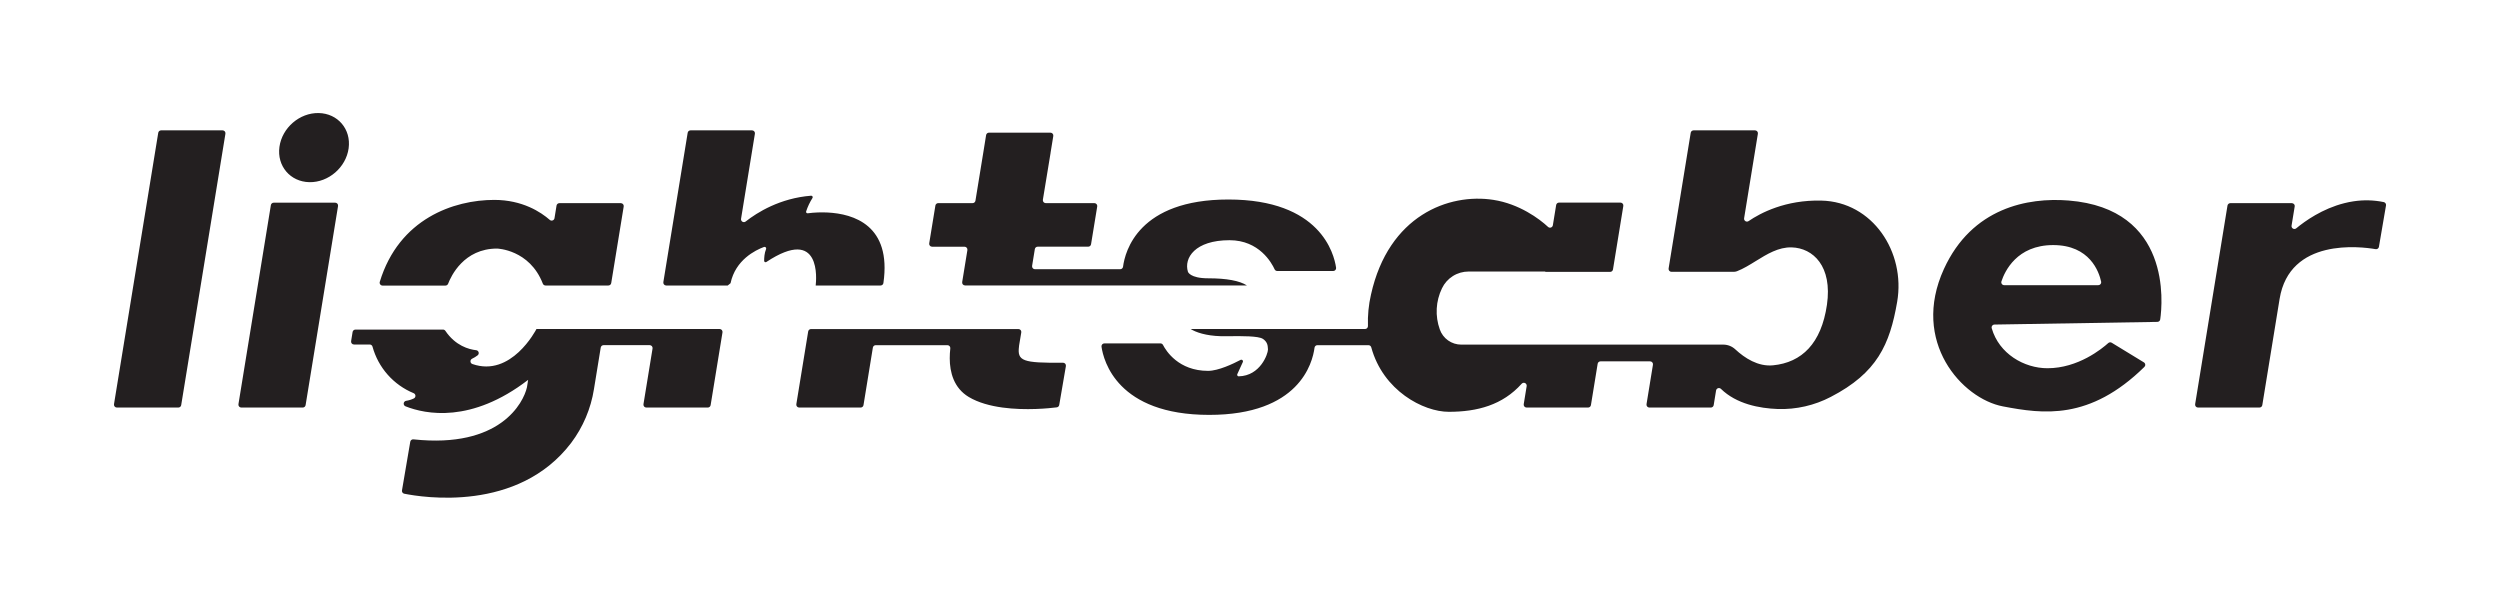 <?xml version="1.0" encoding="UTF-8"?> <svg xmlns="http://www.w3.org/2000/svg" width="1228" height="300" viewBox="0 0 1228 300" fill="none"><path fill-rule="evenodd" clip-rule="evenodd" d="M156.544 55.528C147.153 55.343 138.542 62.789 137.257 72.165C135.972 81.541 142.577 89.297 151.963 89.482C161.349 89.667 169.965 82.221 171.25 72.845C172.535 63.469 165.929 55.723 156.544 55.528ZM109.329 64.029H79.131C78.794 64.029 78.469 64.149 78.212 64.367C77.956 64.585 77.785 64.887 77.731 65.219L55.993 198.542C55.961 198.745 55.973 198.952 56.028 199.15C56.084 199.348 56.181 199.531 56.314 199.688C56.447 199.844 56.613 199.97 56.799 200.056C56.986 200.142 57.188 200.187 57.394 200.188H87.602C87.938 200.187 88.264 200.067 88.52 199.849C88.777 199.631 88.947 199.329 89.002 198.997L110.729 65.674C110.762 65.471 110.751 65.264 110.696 65.066C110.641 64.868 110.544 64.684 110.41 64.527C110.277 64.371 110.111 64.245 109.924 64.159C109.738 64.073 109.534 64.029 109.329 64.029ZM164.649 99.558H134.451C134.115 99.558 133.789 99.678 133.533 99.896C133.276 100.114 133.106 100.416 133.051 100.748L117.12 198.542C117.087 198.745 117.099 198.952 117.154 199.15C117.21 199.348 117.307 199.531 117.44 199.688C117.573 199.844 117.739 199.97 117.925 200.056C118.112 200.142 118.314 200.187 118.52 200.188H148.713C149.049 200.187 149.375 200.067 149.631 199.849C149.888 199.631 150.058 199.329 150.113 198.997L166.049 101.203C166.083 101 166.072 100.792 166.017 100.594C165.962 100.396 165.864 100.212 165.731 100.056C165.598 99.899 165.432 99.773 165.245 99.687C165.058 99.601 164.855 99.557 164.649 99.558ZM263.514 161.609H353.488C353.693 161.609 353.895 161.654 354.081 161.74C354.267 161.826 354.432 161.951 354.565 162.107C354.698 162.263 354.796 162.445 354.852 162.642C354.907 162.84 354.92 163.046 354.888 163.249L349.063 199.002C349.008 199.334 348.837 199.635 348.581 199.852C348.324 200.07 347.999 200.188 347.662 200.187H317.47C317.264 200.188 317.061 200.144 316.874 200.058C316.687 199.972 316.521 199.846 316.388 199.689C316.255 199.533 316.157 199.349 316.102 199.151C316.047 198.953 316.036 198.745 316.069 198.542L320.535 171.18C320.567 170.977 320.556 170.769 320.5 170.572C320.445 170.374 320.347 170.191 320.214 170.034C320.081 169.878 319.916 169.752 319.729 169.666C319.543 169.58 319.34 169.535 319.135 169.534H296.472C296.136 169.535 295.812 169.655 295.556 169.873C295.3 170.091 295.131 170.393 295.077 170.725L291.752 191.137C290.234 200.736 286.382 209.816 280.536 217.579C254.428 251.877 207.449 244.307 198.558 242.507C198.368 242.469 198.188 242.392 198.029 242.282C197.87 242.172 197.735 242.03 197.633 241.865C197.532 241.7 197.465 241.517 197.437 241.325C197.41 241.133 197.422 240.938 197.473 240.751L201.523 216.979C201.585 216.623 201.78 216.303 202.069 216.086C202.358 215.868 202.719 215.769 203.078 215.809C245.707 220.379 257.129 197.772 258.829 190.271L259.229 187.831C259.231 187.816 259.231 187.801 259.229 187.786C259.23 187.771 259.23 187.756 259.229 187.741L259.419 186.586C231.476 208.088 209.014 203.473 199.188 199.587C198.9 199.474 198.657 199.269 198.497 199.003C198.337 198.738 198.269 198.428 198.303 198.12C198.338 197.812 198.472 197.524 198.686 197.301C198.9 197.077 199.182 196.93 199.488 196.882C200.8 196.688 202.075 196.295 203.268 195.717C203.513 195.599 203.718 195.413 203.86 195.181C204.001 194.949 204.073 194.682 204.067 194.41C204.061 194.139 203.976 193.875 203.824 193.65C203.672 193.425 203.458 193.248 203.208 193.142C198.314 191.129 193.945 188.022 190.438 184.059C186.931 180.096 184.378 175.382 182.976 170.279C182.898 169.976 182.72 169.707 182.472 169.515C182.224 169.323 181.92 169.219 181.606 169.219H173.86C173.655 169.219 173.453 169.174 173.266 169.088C173.08 169.002 172.915 168.876 172.782 168.72C172.65 168.563 172.552 168.38 172.498 168.182C172.443 167.984 172.432 167.777 172.465 167.574L173.195 163.074C173.25 162.742 173.421 162.44 173.677 162.222C173.933 162.004 174.259 161.884 174.595 161.884H217.6C217.834 161.885 218.064 161.944 218.27 162.056C218.476 162.168 218.651 162.328 218.78 162.524C223.72 169.824 230.281 171.62 233.926 172.025C234.2 172.061 234.457 172.177 234.666 172.358C234.874 172.539 235.025 172.777 235.1 173.043C235.175 173.309 235.171 173.591 235.087 173.854C235.004 174.117 234.846 174.351 234.631 174.525C233.78 175.181 232.859 175.743 231.886 176.2C231.633 176.322 231.422 176.518 231.28 176.76C231.139 177.003 231.072 177.283 231.09 177.563C231.108 177.844 231.209 178.113 231.38 178.336C231.551 178.559 231.785 178.726 232.051 178.815C251.083 185.461 263.184 162.244 263.514 161.609ZM187.896 140.277H218.794C219.082 140.276 219.363 140.188 219.599 140.025C219.836 139.862 220.017 139.63 220.12 139.362C221.525 135.681 227.805 122.095 244.157 122.095C244.157 122.095 260.118 122.51 266.629 139.312C266.73 139.582 266.911 139.815 267.148 139.98C267.384 140.145 267.666 140.235 267.954 140.237H298.832C299.169 140.236 299.494 140.117 299.751 139.899C300.007 139.681 300.178 139.379 300.232 139.047L306.363 101.433C306.396 101.23 306.385 101.022 306.33 100.824C306.275 100.626 306.178 100.442 306.044 100.286C305.911 100.129 305.745 100.003 305.558 99.917C305.372 99.831 305.168 99.787 304.963 99.788H274.77C274.433 99.788 274.108 99.908 273.851 100.126C273.595 100.344 273.424 100.646 273.37 100.978L272.37 107.168C272.33 107.419 272.224 107.654 272.063 107.849C271.902 108.044 271.691 108.192 271.452 108.277C271.214 108.363 270.957 108.382 270.708 108.334C270.46 108.286 270.229 108.172 270.039 108.003C265.744 104.238 256.678 98.192 242.767 98.192C222.96 98.192 195.997 107.393 186.546 138.436C186.482 138.648 186.467 138.872 186.505 139.091C186.542 139.309 186.629 139.516 186.761 139.695C186.892 139.873 187.062 140.019 187.26 140.12C187.457 140.221 187.675 140.275 187.896 140.277ZM500.542 170.17C499.592 177.375 502.323 178.345 522.15 178.17C522.357 178.168 522.562 178.21 522.75 178.295C522.939 178.38 523.107 178.506 523.243 178.662C523.378 178.819 523.477 179.004 523.534 179.203C523.59 179.402 523.603 179.611 523.57 179.815L520.294 198.922C520.244 199.222 520.099 199.498 519.88 199.708C519.661 199.919 519.381 200.054 519.079 200.092C515.599 200.532 503.918 201.763 492.417 200.187C486.471 199.372 480.57 197.812 475.87 195.002C468.514 190.597 466.514 182.871 466.514 175.96C466.514 174.348 466.606 172.737 466.789 171.135C466.813 170.936 466.795 170.734 466.735 170.543C466.676 170.352 466.576 170.176 466.443 170.026C466.31 169.876 466.147 169.756 465.965 169.674C465.782 169.592 465.584 169.549 465.384 169.549H430.151C429.814 169.55 429.488 169.67 429.232 169.888C428.976 170.105 428.805 170.407 428.75 170.74L424.15 198.997C424.095 199.329 423.925 199.631 423.668 199.849C423.412 200.067 423.086 200.187 422.75 200.187H392.557C392.351 200.187 392.149 200.142 391.962 200.056C391.776 199.97 391.611 199.844 391.477 199.688C391.344 199.531 391.247 199.348 391.191 199.15C391.136 198.952 391.124 198.745 391.157 198.542L396.977 162.819C397.032 162.487 397.202 162.185 397.459 161.967C397.715 161.749 398.041 161.629 398.377 161.629H500.257C500.463 161.629 500.665 161.674 500.851 161.76C501.038 161.846 501.203 161.972 501.336 162.129C501.468 162.285 501.565 162.469 501.62 162.666C501.675 162.864 501.686 163.071 501.653 163.274L500.652 169.274L500.542 169.979V170.17ZM400.677 140.077C400.675 140.107 400.675 140.137 400.677 140.167V140.237H432.53C432.87 140.238 433.198 140.117 433.455 139.895C433.712 139.674 433.881 139.367 433.93 139.032C438.021 110.609 419.214 105.028 406.518 104.383C403.256 104.223 399.986 104.351 396.747 104.768C396.628 104.785 396.508 104.771 396.396 104.728C396.284 104.685 396.185 104.615 396.108 104.524C396.03 104.432 395.977 104.323 395.954 104.206C395.93 104.089 395.936 103.967 395.972 103.853C396.733 101.529 397.783 99.31 399.097 97.247C399.169 97.133 399.207 97.001 399.208 96.866C399.209 96.73 399.173 96.598 399.103 96.482C399.033 96.367 398.932 96.273 398.812 96.211C398.692 96.149 398.557 96.122 398.422 96.132C383.121 97.332 371.919 104.363 366.284 108.799C366.06 108.977 365.788 109.084 365.502 109.105C365.217 109.126 364.932 109.059 364.685 108.915C364.438 108.77 364.241 108.554 364.119 108.295C363.997 108.036 363.957 107.746 364.004 107.463L370.809 65.674C370.843 65.471 370.832 65.264 370.776 65.066C370.721 64.868 370.624 64.684 370.491 64.527C370.357 64.371 370.192 64.245 370.005 64.159C369.818 64.073 369.615 64.029 369.409 64.029H339.186C338.85 64.029 338.524 64.149 338.268 64.367C338.011 64.585 337.841 64.887 337.786 65.219L325.835 138.591C325.802 138.794 325.814 139.002 325.87 139.199C325.925 139.397 326.023 139.581 326.156 139.737C326.289 139.893 326.454 140.019 326.641 140.105C326.827 140.191 327.03 140.236 327.235 140.237H357.463L358.843 139.117C361.258 127.665 371.024 122.88 375.29 121.305C375.436 121.25 375.594 121.239 375.746 121.275C375.898 121.31 376.036 121.389 376.142 121.502C376.249 121.615 376.32 121.758 376.346 121.911C376.373 122.065 376.353 122.223 376.29 122.365C375.475 124.305 375.345 126.69 375.35 128.12C375.35 128.245 375.384 128.367 375.448 128.474C375.512 128.581 375.603 128.668 375.713 128.727C375.823 128.786 375.946 128.814 376.071 128.809C376.195 128.803 376.316 128.764 376.42 128.695C403.633 110.679 400.952 137.731 400.677 140.077ZM473.774 121.185H457.828C457.622 121.185 457.419 121.14 457.232 121.053C457.045 120.967 456.879 120.84 456.746 120.683C456.613 120.526 456.515 120.342 456.46 120.144C456.405 119.946 456.394 119.738 456.428 119.535L459.463 100.958C459.518 100.627 459.69 100.326 459.946 100.109C460.202 99.892 460.527 99.773 460.863 99.773H477.74C478.073 99.774 478.396 99.657 478.651 99.443C478.907 99.229 479.078 98.931 479.135 98.603L483.035 74.675L484.375 66.354C484.428 66.022 484.597 65.72 484.853 65.502C485.109 65.283 485.434 65.164 485.77 65.164H515.978C516.184 65.164 516.387 65.208 516.574 65.294C516.761 65.38 516.927 65.506 517.06 65.662C517.193 65.819 517.291 66.003 517.346 66.201C517.401 66.399 517.412 66.607 517.379 66.809L516.038 75.03V75.13L512.258 98.127C512.225 98.33 512.237 98.538 512.293 98.735C512.348 98.933 512.446 99.117 512.579 99.273C512.712 99.429 512.877 99.555 513.064 99.641C513.25 99.728 513.453 99.772 513.658 99.773H537.556C537.761 99.773 537.964 99.818 538.15 99.904C538.336 99.99 538.502 100.116 538.635 100.272C538.768 100.429 538.866 100.612 538.921 100.81C538.976 101.008 538.988 101.215 538.956 101.418L535.92 119.985C535.866 120.316 535.695 120.618 535.438 120.835C535.182 121.052 534.856 121.171 534.52 121.17H509.708C509.372 121.168 509.047 121.287 508.791 121.504C508.535 121.721 508.365 122.023 508.313 122.355L506.968 130.596C506.934 130.799 506.945 131.006 507 131.204C507.055 131.403 507.153 131.586 507.286 131.743C507.419 131.899 507.585 132.025 507.772 132.111C507.959 132.197 508.162 132.241 508.368 132.241H550.237C550.582 132.241 550.915 132.115 551.174 131.887C551.433 131.658 551.599 131.343 551.642 131.001C552.627 123.41 559.218 97.998 603.382 97.998C648.566 97.998 655.287 124.6 656.287 131.501C656.316 131.702 656.301 131.907 656.243 132.101C656.186 132.296 656.087 132.476 655.954 132.63C655.821 132.783 655.656 132.906 655.471 132.99C655.286 133.073 655.085 133.117 654.882 133.116H627.379C627.107 133.116 626.841 133.037 626.613 132.89C626.384 132.743 626.202 132.533 626.089 132.286C624.644 129.121 618.518 117.989 603.947 117.989C586.965 117.989 581.455 126.75 583.505 133.466C583.505 133.466 584.405 136.706 593.506 136.706C602.607 136.706 608.888 137.916 612.478 140.207H474.024C473.819 140.207 473.615 140.163 473.429 140.077C473.242 139.991 473.076 139.865 472.943 139.709C472.81 139.552 472.712 139.368 472.657 139.17C472.602 138.972 472.591 138.764 472.624 138.561L475.189 122.81V122.715C475.205 122.52 475.179 122.324 475.115 122.139C475.051 121.954 474.949 121.784 474.816 121.641C474.683 121.497 474.522 121.382 474.343 121.304C474.164 121.225 473.97 121.185 473.774 121.185ZM1170.89 99.263C1166.01 98.259 1160.99 98.13 1156.07 98.882C1154.55 99.109 1153.05 99.411 1151.57 99.788C1140.7 102.513 1132.17 108.623 1127.92 112.149C1127.7 112.335 1127.43 112.449 1127.14 112.475C1126.85 112.5 1126.56 112.437 1126.31 112.293C1126.06 112.149 1125.86 111.932 1125.73 111.67C1125.61 111.408 1125.57 111.114 1125.62 110.829L1127.15 101.433C1127.19 101.23 1127.18 101.022 1127.12 100.824C1127.07 100.626 1126.97 100.442 1126.83 100.286C1126.7 100.129 1126.54 100.003 1126.35 99.917C1126.16 99.831 1125.96 99.787 1125.75 99.788H1095.54C1095.21 99.788 1094.88 99.908 1094.63 100.126C1094.37 100.344 1094.2 100.646 1094.14 100.978L1078.25 198.542C1078.22 198.745 1078.23 198.952 1078.29 199.15C1078.34 199.348 1078.44 199.531 1078.57 199.688C1078.71 199.844 1078.87 199.97 1079.06 200.056C1079.25 200.142 1079.45 200.187 1079.65 200.187H1109.84C1110.18 200.187 1110.5 200.067 1110.76 199.849C1111.02 199.631 1111.19 199.329 1111.24 198.997L1119.74 146.822C1124.64 116.754 1159.47 121.1 1166.9 122.385C1167.08 122.416 1167.27 122.411 1167.45 122.37C1167.63 122.329 1167.8 122.252 1167.96 122.144C1168.11 122.036 1168.24 121.9 1168.34 121.742C1168.43 121.584 1168.5 121.408 1168.53 121.225L1172.01 100.883C1172.07 100.52 1171.98 100.15 1171.77 99.848C1171.56 99.546 1171.25 99.337 1170.89 99.263ZM954.861 132.111C968.618 102.043 996.085 96.882 1016.09 98.493C1066.59 102.533 1062.27 148.817 1061.1 156.888C1061.05 157.223 1060.89 157.53 1060.63 157.754C1060.38 157.977 1060.05 158.103 1059.72 158.108L979.674 159.423C979.455 159.427 979.24 159.482 979.046 159.583C978.851 159.684 978.683 159.828 978.554 160.005C978.424 160.182 978.338 160.386 978.3 160.602C978.263 160.817 978.276 161.039 978.339 161.249C981.944 173.79 994.265 180.876 1005.73 180.876C1020.8 180.876 1032.54 171.255 1035.58 168.509C1035.81 168.304 1036.1 168.177 1036.4 168.148C1036.71 168.119 1037.01 168.19 1037.27 168.349L1053.08 177.995C1053.26 178.108 1053.42 178.262 1053.53 178.444C1053.65 178.626 1053.72 178.832 1053.74 179.047C1053.77 179.261 1053.74 179.479 1053.67 179.682C1053.6 179.885 1053.48 180.07 1053.33 180.221C1026.44 206.618 1003.53 203.368 983.819 199.617C963.797 195.807 938.48 167.919 954.861 132.111ZM984.454 140.077H1030.69H1030.7C1030.91 140.076 1031.12 140.027 1031.31 139.935C1031.5 139.843 1031.67 139.709 1031.8 139.544C1031.93 139.378 1032.03 139.185 1032.08 138.979C1032.12 138.773 1032.12 138.558 1032.08 138.351C1031.04 133.556 1026.55 120.38 1008.52 120.38C990.655 120.38 984.714 133.316 983.104 138.221C983.035 138.434 983.016 138.661 983.051 138.882C983.086 139.103 983.173 139.313 983.305 139.494C983.437 139.675 983.61 139.823 983.81 139.924C984.009 140.025 984.23 140.077 984.454 140.077ZM858.912 108.604C864.708 104.638 876.994 98.118 894.626 98.532C919.848 99.103 936.08 123.82 931.89 148.247C928.274 169.279 922.009 183.191 899.271 194.962C891.26 199.149 882.304 201.197 873.269 200.908C864.213 200.578 852.962 198.452 845.341 191.027C845.157 190.842 844.925 190.712 844.671 190.65C844.418 190.589 844.152 190.598 843.904 190.678C843.655 190.758 843.433 190.904 843.263 191.101C843.092 191.299 842.979 191.539 842.936 191.797L841.766 198.997C841.711 199.329 841.541 199.631 841.284 199.849C841.028 200.067 840.702 200.187 840.366 200.188H810.168C809.962 200.187 809.759 200.142 809.573 200.056C809.387 199.97 809.221 199.844 809.088 199.688C808.955 199.531 808.857 199.348 808.802 199.15C808.747 198.952 808.735 198.745 808.768 198.542L811.928 179.14C811.961 178.938 811.95 178.73 811.895 178.532C811.84 178.334 811.742 178.15 811.609 177.993C811.476 177.837 811.31 177.711 811.123 177.625C810.937 177.539 810.733 177.495 810.528 177.495H786.17C785.833 177.495 785.507 177.614 785.251 177.832C784.994 178.05 784.824 178.353 784.77 178.685L781.465 198.997C781.41 199.329 781.24 199.631 780.983 199.849C780.727 200.067 780.401 200.187 780.065 200.188H749.852C749.646 200.187 749.444 200.142 749.257 200.056C749.071 199.97 748.905 199.844 748.772 199.688C748.639 199.531 748.542 199.348 748.486 199.15C748.431 198.952 748.419 198.745 748.452 198.542L749.902 189.661C749.95 189.36 749.9 189.05 749.758 188.78C749.616 188.509 749.39 188.291 749.114 188.16C748.839 188.028 748.528 187.989 748.228 188.049C747.928 188.109 747.656 188.264 747.452 188.491C738.076 198.957 725.659 202.283 711.628 202.283C699.187 202.283 679.36 191.907 673.564 170.61C673.485 170.307 673.307 170.038 673.06 169.846C672.812 169.655 672.508 169.55 672.194 169.549H647.102C646.757 169.549 646.423 169.675 646.164 169.904C645.906 170.132 645.739 170.447 645.697 170.79C644.711 178.385 638.111 203.793 593.956 203.793C548.772 203.793 542.056 177.19 541.056 170.29C541.028 170.089 541.043 169.884 541.1 169.689C541.158 169.494 541.256 169.314 541.39 169.161C541.523 169.007 541.688 168.885 541.873 168.801C542.058 168.717 542.258 168.674 542.461 168.674H570.009C570.271 168.675 570.527 168.748 570.75 168.884C570.974 169.021 571.155 169.217 571.274 169.449C572.749 172.32 578.89 182.166 593.391 182.166C598.472 182.166 605.778 178.67 609.358 176.78C609.508 176.701 609.68 176.671 609.848 176.695C610.017 176.718 610.173 176.793 610.297 176.91C610.42 177.027 610.504 177.179 610.537 177.346C610.569 177.513 610.549 177.686 610.478 177.84L607.758 183.801C607.707 183.915 607.685 184.041 607.695 184.166C607.705 184.291 607.747 184.412 607.815 184.517C607.884 184.621 607.978 184.708 608.088 184.767C608.199 184.826 608.323 184.857 608.448 184.856C619.124 184.631 622.819 173.755 622.819 171.755V171.54C622.802 171.388 622.791 171.216 622.78 171.03C622.705 169.817 622.59 167.953 620.319 166.449C618.121 164.99 609.788 165.075 603.987 165.135C602.254 165.152 600.747 165.168 599.697 165.139C592.356 164.944 587.356 163.209 584.856 161.609H670.524C670.714 161.608 670.902 161.569 671.077 161.495C671.252 161.42 671.41 161.31 671.541 161.173C671.673 161.036 671.776 160.874 671.843 160.696C671.911 160.518 671.942 160.329 671.934 160.139C671.758 154.941 672.263 149.744 673.434 144.677C682.07 105.828 711.683 94.777 733.54 98.172C746.341 100.158 756.202 107.528 760.403 111.459C760.591 111.633 760.823 111.753 761.073 111.806C761.324 111.859 761.585 111.843 761.827 111.759C762.07 111.675 762.285 111.527 762.45 111.331C762.614 111.135 762.723 110.897 762.763 110.644L764.383 100.708C764.437 100.375 764.607 100.073 764.864 99.855C765.12 99.636 765.446 99.517 765.783 99.518H795.976C796.182 99.517 796.385 99.561 796.572 99.647C796.759 99.733 796.924 99.859 797.058 100.016C797.191 100.172 797.289 100.356 797.344 100.554C797.399 100.752 797.41 100.96 797.376 101.163L792.296 132.361C792.241 132.693 792.071 132.995 791.814 133.213C791.558 133.431 791.232 133.551 790.896 133.551H759.033L759.063 133.376H721.374C718.638 133.372 715.957 134.144 713.642 135.603C711.328 137.062 709.475 139.147 708.298 141.617C706.786 144.736 705.912 148.125 705.726 151.586C705.539 155.047 706.045 158.51 707.213 161.774C707.97 163.966 709.393 165.866 711.283 167.211C713.172 168.555 715.434 169.277 717.754 169.274H846.491C848.681 169.279 850.788 170.113 852.387 171.61C857.007 175.895 863.553 180.156 870.889 179.445C885.075 178.065 894.631 168.679 897.391 149.728C900.151 130.776 890.596 121.81 880.055 121.515C873.611 121.332 867.968 124.82 862.438 128.238C859.363 130.139 856.324 132.018 853.202 133.231C852.69 133.422 852.148 133.519 851.602 133.516H821.019C820.813 133.516 820.611 133.471 820.424 133.385C820.238 133.298 820.072 133.173 819.939 133.016C819.806 132.86 819.709 132.676 819.653 132.479C819.598 132.281 819.586 132.074 819.619 131.871L830.48 65.219C830.533 64.887 830.704 64.584 830.96 64.366C831.217 64.148 831.543 64.028 831.88 64.029H862.073C862.281 64.029 862.487 64.074 862.675 64.162C862.864 64.25 863.031 64.379 863.164 64.539C863.297 64.699 863.394 64.886 863.446 65.088C863.499 65.289 863.506 65.5 863.468 65.704L856.707 107.208C856.664 107.483 856.701 107.764 856.815 108.017C856.93 108.27 857.116 108.484 857.35 108.632C857.585 108.781 857.858 108.857 858.136 108.852C858.413 108.847 858.683 108.76 858.912 108.604Z" fill="#231F20"></path></svg> 